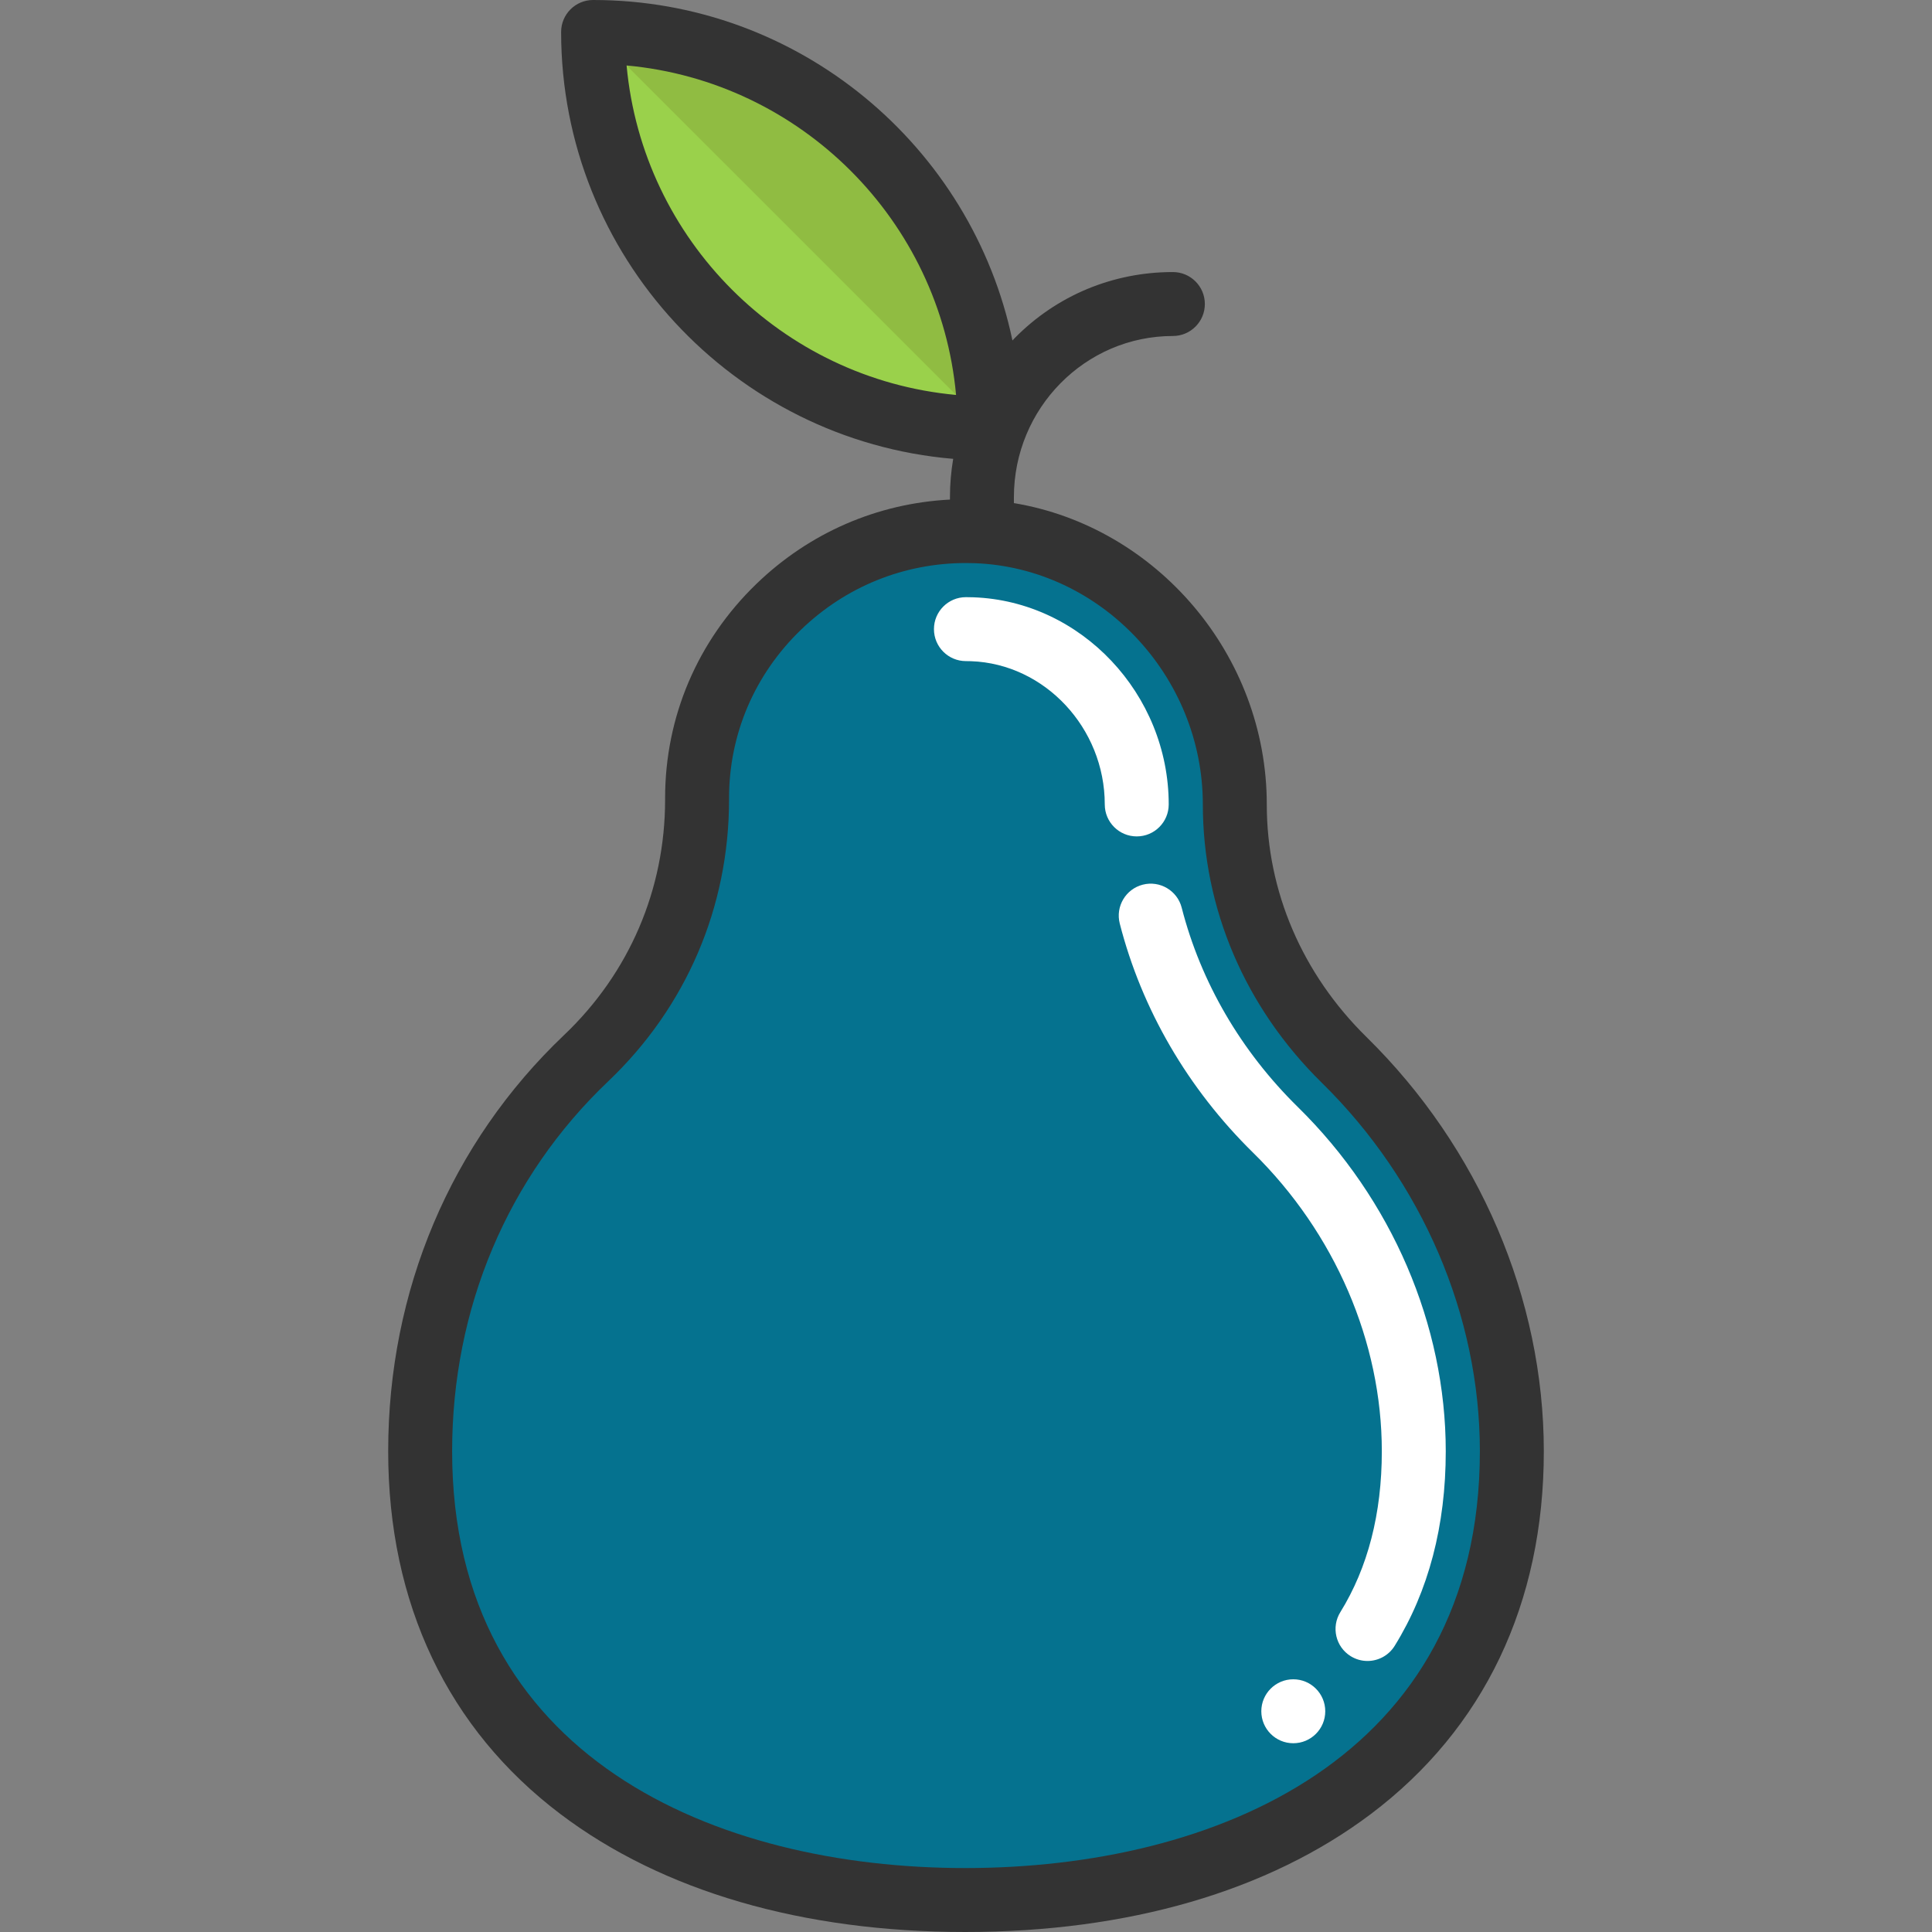 <?xml version="1.0" encoding="iso-8859-1"?>
<!-- Generator: Adobe Illustrator 19.0.0, SVG Export Plug-In . SVG Version: 6.00 Build 0)  -->
<svg xmlns="http://www.w3.org/2000/svg" xmlns:xlink="http://www.w3.org/1999/xlink" version="1.1" id="Layer_1" x="0px" y="0px" viewBox="0 0 453.207 453.207" style="enable-background:new 0 0 453.207 453.207;" xml:space="preserve" width="512" height="512">
<rect x="0" y="0" width="453.207" height="453.207" fill="#808080" stroke="none"/>
<g>
	<path style="fill:#05728f;" d="M315.317,248.633c23.66,23.24,39.33,55.78,39.33,91.81c0,70.65-57.58,105.26-128.22,105.26   c-70.65,0-127.87-34.61-127.87-105.26c0-36.24,14.47-68.95,38.95-92.22c16.68-15.86,26.01-37.63,26.01-60.65v-0.37   c0-35.34,29.73-63.85,65.36-62.58c33.93,1.2,60.78,30.12,60.78,64.08C289.657,211.353,299.157,232.763,315.317,248.633z"/>
	<path style="fill:#05728f;" d="M189.267,248.223c-10.26,23.27-16.32,55.98-16.32,92.22c0,70.57,23.93,105.18,53.48,105.26   c-70.65,0-127.87-34.61-127.87-105.26c0-36.24,14.47-68.95,38.95-92.22c16.68-15.86,26.01-37.63,26.01-60.65v-0.37   c0-34.58,28.47-62.62,63.07-62.62c-14.5,0.01-26.42,28.05-26.42,62.62v0.37C200.167,210.592,196.257,232.363,189.267,248.223z"/>
	<path style="fill:#9AD14B;" d="M232.137,100.502c-51.37,0-93.01-41.64-93.01-93c25.68,0,48.94,10.41,65.77,27.24   C221.727,51.573,232.137,74.823,232.137,100.502z"/>
	<path style="fill:#90BC42;" d="M232.137,100.502l-93.01-93c25.68,0,48.94,10.41,65.77,27.24   C221.727,51.573,232.137,74.823,232.137,100.502z"/>
	<path style="fill:#FFFFFF;" d="M320.783,389.63c-1.347,0-2.711-0.363-3.941-1.125c-3.521-2.18-4.609-6.803-2.428-10.325   c6.458-10.43,9.732-23.127,9.732-37.738c0-25.665-11.008-51.197-30.201-70.049c-15.293-15.018-26.107-33.602-31.272-53.742   c-1.029-4.013,1.39-8.099,5.402-9.128c4.011-1.025,8.099,1.39,9.128,5.402c4.485,17.492,13.909,33.664,27.252,46.767   c22.046,21.655,34.69,51.088,34.69,80.751c0,17.443-4.03,32.796-11.979,45.635C325.748,388.369,323.295,389.63,320.783,389.63z"/>
	<path style="fill:#FFFFFF;" d="M266.656,196.203c-4.142,0-7.5-3.358-7.5-7.5c0-17.915-14.07-32.988-31.364-33.6   c-0.405-0.014-0.807-0.021-1.206-0.021c-4.142,0-7.5-3.358-7.5-7.5s3.358-7.5,7.5-7.5c0.577,0,1.157,0.01,1.739,0.031   c25.27,0.894,45.831,22.691,45.831,48.59C274.156,192.845,270.799,196.203,266.656,196.203z"/>
	<circle style="fill:#FFFFFF;" cx="303.378" cy="401.427" r="7.5"/>
	<path style="fill:#333333;" d="M320.569,243.284c-15.095-14.826-23.409-34.209-23.409-54.578c0-35.139-25.91-65.141-59.32-70.688   v-1.395c0-20.846,16.729-37.805,37.293-37.805c4.142,0,7.5-3.358,7.5-7.5s-3.358-7.5-7.5-7.5c-14.095,0-27.28,5.507-37.124,15.508   c-0.175,0.178-0.338,0.365-0.51,0.544C227.956,34.317,187.477,0,139.129,0c-4.142,0-7.5,3.358-7.5,7.5   c0,52.542,40.531,95.791,91.968,100.137c-0.492,2.94-0.757,5.941-0.757,8.986v0.568c-17.024,0.88-32.945,7.754-45.379,19.754   c-13.826,13.344-21.441,31.192-21.441,50.259v0.369c0,21.084-8.412,40.693-23.686,55.215   c-26.616,25.307-41.274,59.987-41.274,97.653c0,35.695,13.976,65.125,40.417,85.109c23.939,18.094,56.771,27.657,94.947,27.657   c38.2,0,71.091-9.561,95.116-27.648c26.566-20.001,40.608-49.435,40.608-85.118C362.147,304.648,346.992,269.236,320.569,243.284z    M146.987,15.358c40.893,3.741,73.546,36.395,77.287,77.287C183.382,88.904,150.728,56.25,146.987,15.358z M226.423,438.207   c-58.188,0-120.363-25.683-120.363-97.767c0-33.515,13.002-64.335,36.61-86.782c18.281-17.381,28.35-40.851,28.35-66.086v-0.369   c0-14.958,5.987-28.974,16.857-39.465c10.511-10.144,24.181-15.662,38.688-15.662c0.679,0,1.36,0.012,2.042,0.036   c29.529,1.05,53.553,26.437,53.553,56.592c0,24.427,9.908,47.61,27.898,65.279c23.57,23.15,37.089,54.662,37.089,86.456   C347.147,412.524,284.785,438.207,226.423,438.207z"/>
</g>
</svg>
